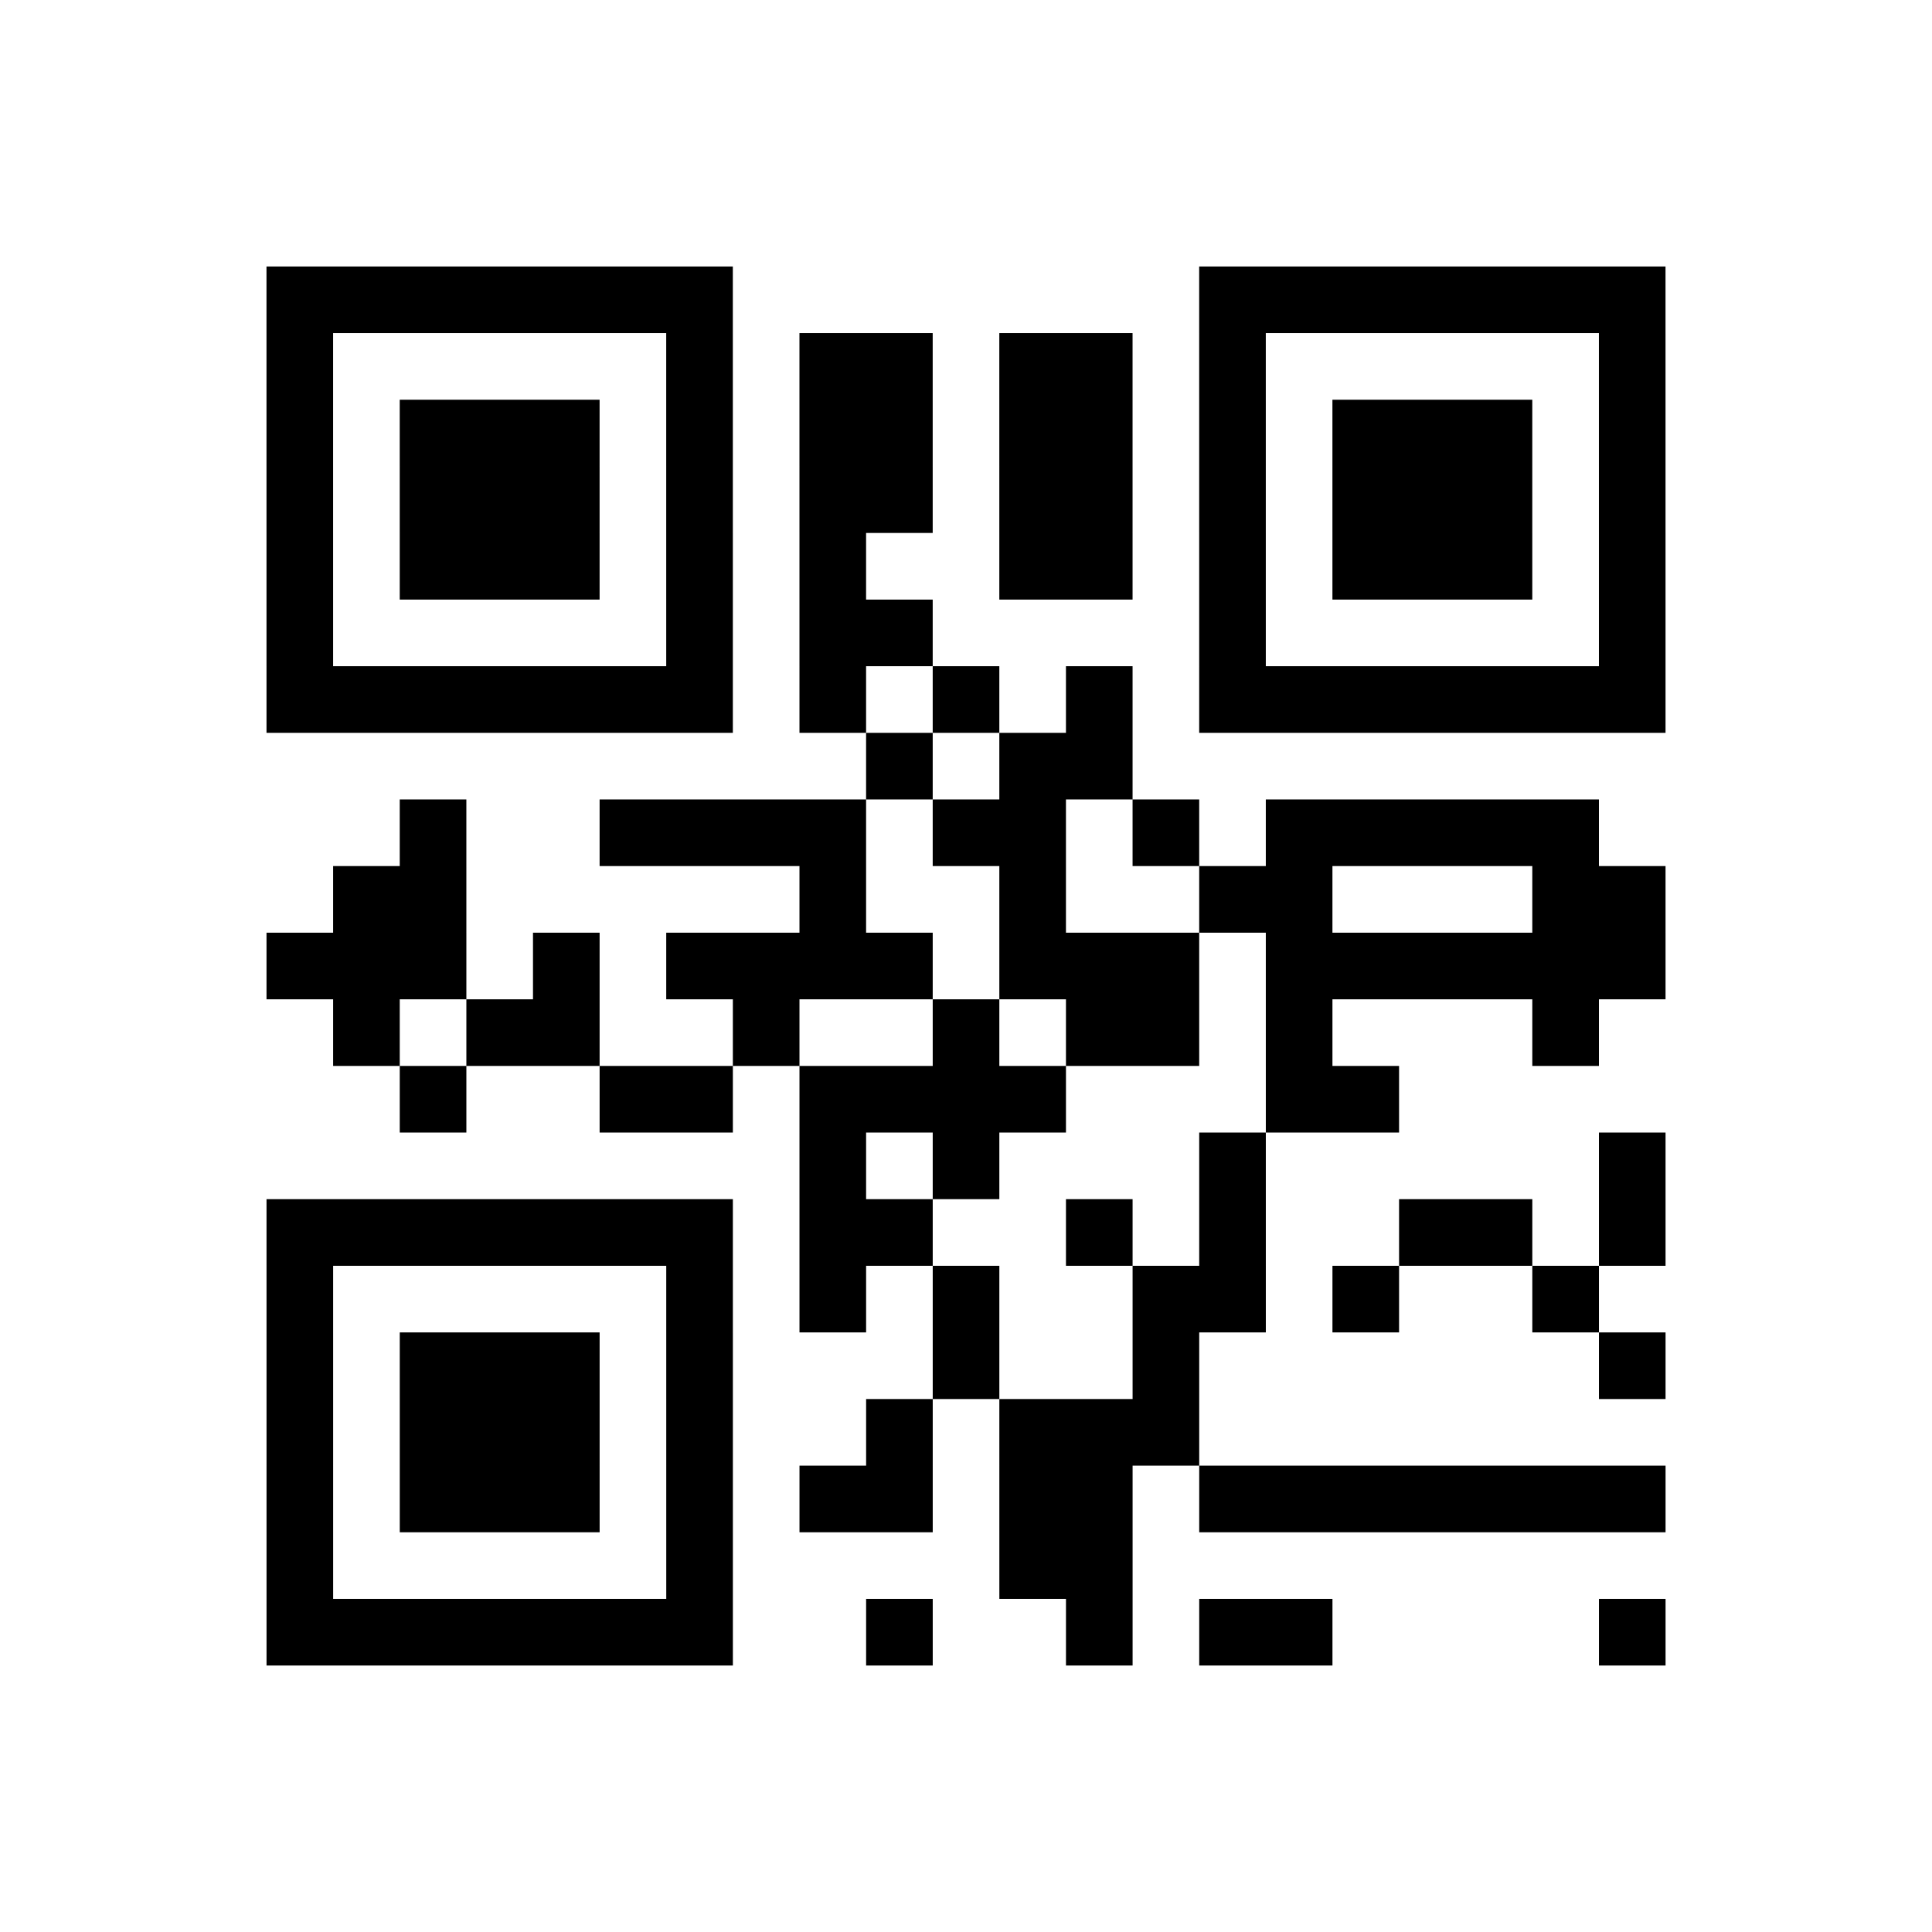 <?xml version="1.0" encoding="UTF-8"?>
<svg xmlns="http://www.w3.org/2000/svg" height="261" width="261" class="pyqrcode"><path transform="scale(9)" stroke="#000" class="pyqrline" d="M4 4.5h7m7 0h7m-21 1h1m5 0h1m1 0h2m1 0h2m1 0h1m5 0h1m-21 1h1m1 0h3m1 0h1m1 0h2m1 0h2m1 0h1m1 0h3m1 0h1m-21 1h1m1 0h3m1 0h1m1 0h2m1 0h2m1 0h1m1 0h3m1 0h1m-21 1h1m1 0h3m1 0h1m1 0h1m2 0h2m1 0h1m1 0h3m1 0h1m-21 1h1m5 0h1m1 0h2m4 0h1m5 0h1m-21 1h7m1 0h1m1 0h1m1 0h1m1 0h7m-12 1h1m1 0h2m-11 1h1m2 0h4m1 0h2m1 0h1m1 0h5m-19 1h2m5 0h1m2 0h1m2 0h2m3 0h2m-21 1h3m1 0h1m1 0h4m1 0h3m1 0h6m-20 1h1m1 0h2m2 0h1m2 0h1m1 0h2m1 0h1m3 0h1m-18 1h1m2 0h2m1 0h4m3 0h2m-9 1h1m1 0h1m3 0h1m5 0h1m-21 1h7m1 0h2m2 0h1m1 0h1m2 0h2m1 0h1m-21 1h1m5 0h1m1 0h1m1 0h1m2 0h2m1 0h1m2 0h1m-20 1h1m1 0h3m1 0h1m3 0h1m2 0h1m6 0h1m-21 1h1m1 0h3m1 0h1m2 0h1m1 0h3m-14 1h1m1 0h3m1 0h1m1 0h2m1 0h2m1 0h7m-21 1h1m5 0h1m4 0h2m-13 1h7m2 0h1m2 0h1m1 0h2m4 0h1"/></svg>

